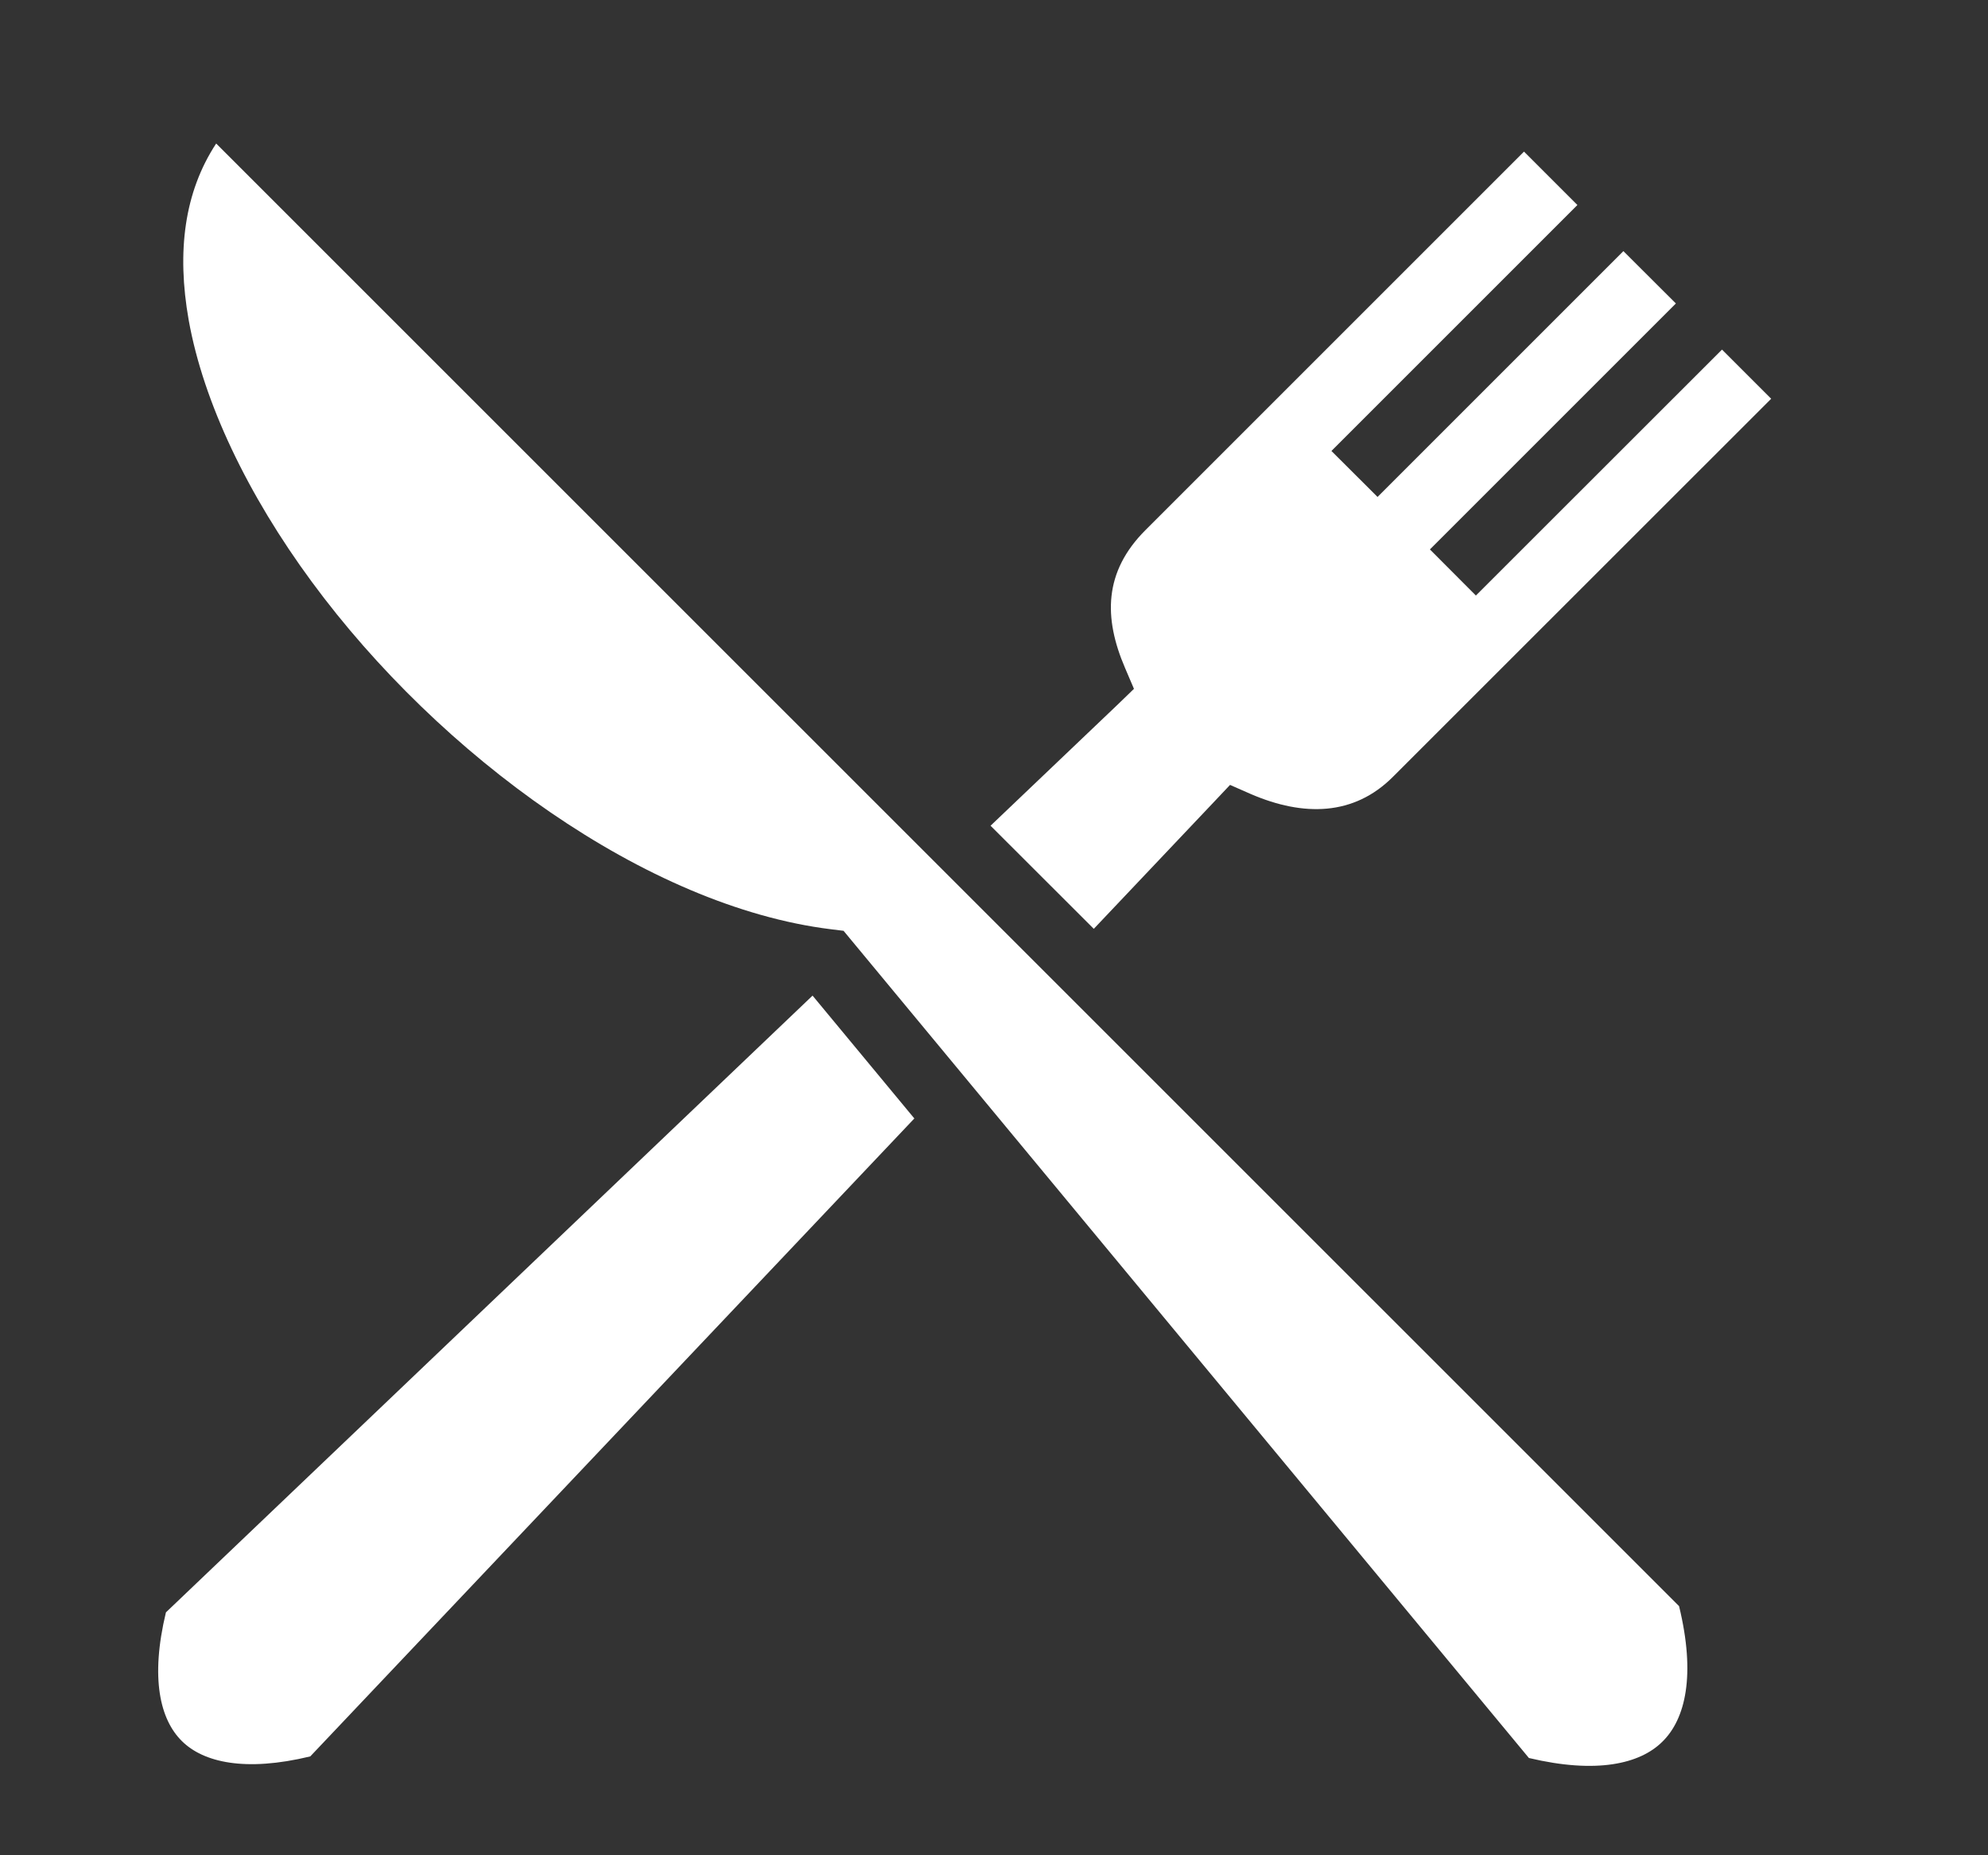 <svg width="15" height="14" viewBox="0 0 15 14" fill="none" xmlns="http://www.w3.org/2000/svg">
<rect x="0" y="0" width="15" height="14" fill="#333333" stroke="none"/>
<g clip-path="url(#clip0_256_232)">
<path d="M1.631 1.083C1.391 1.449 1.332 1.898 1.424 2.417C1.535 3.036 1.869 3.734 2.353 4.391C3.319 5.704 4.88 6.84 6.268 7.012L6.365 7.024L6.427 7.099L11.536 13.266C12.045 13.387 12.374 13.312 12.544 13.142C12.717 12.972 12.796 12.642 12.669 12.12L1.631 1.083L1.631 1.083ZM11.499 1.144L8.644 3.999C8.328 4.314 8.326 4.662 8.489 5.041L8.556 5.198L8.433 5.317L7.474 6.231L8.253 7.009L9.163 6.048L9.281 5.923L9.438 5.992C9.837 6.164 10.216 6.156 10.509 5.863L13.364 3.009L12.993 2.638L11.136 4.494L10.789 4.146L12.645 2.29L12.249 1.895L10.394 3.75L10.046 3.403L11.902 1.547L11.499 1.144ZM6.131 7.513L1.252 12.167C1.132 12.666 1.209 12.977 1.372 13.138C1.534 13.299 1.849 13.373 2.341 13.254L6.899 8.44L6.131 7.513Z" fill="white"/>
</g>
<defs>
<clipPath id="clip0_256_232">
<rect width="13.471" height="13.471" fill="white" transform="translate(0.581 0.368)"/>
</clipPath>
</defs>
</svg>
